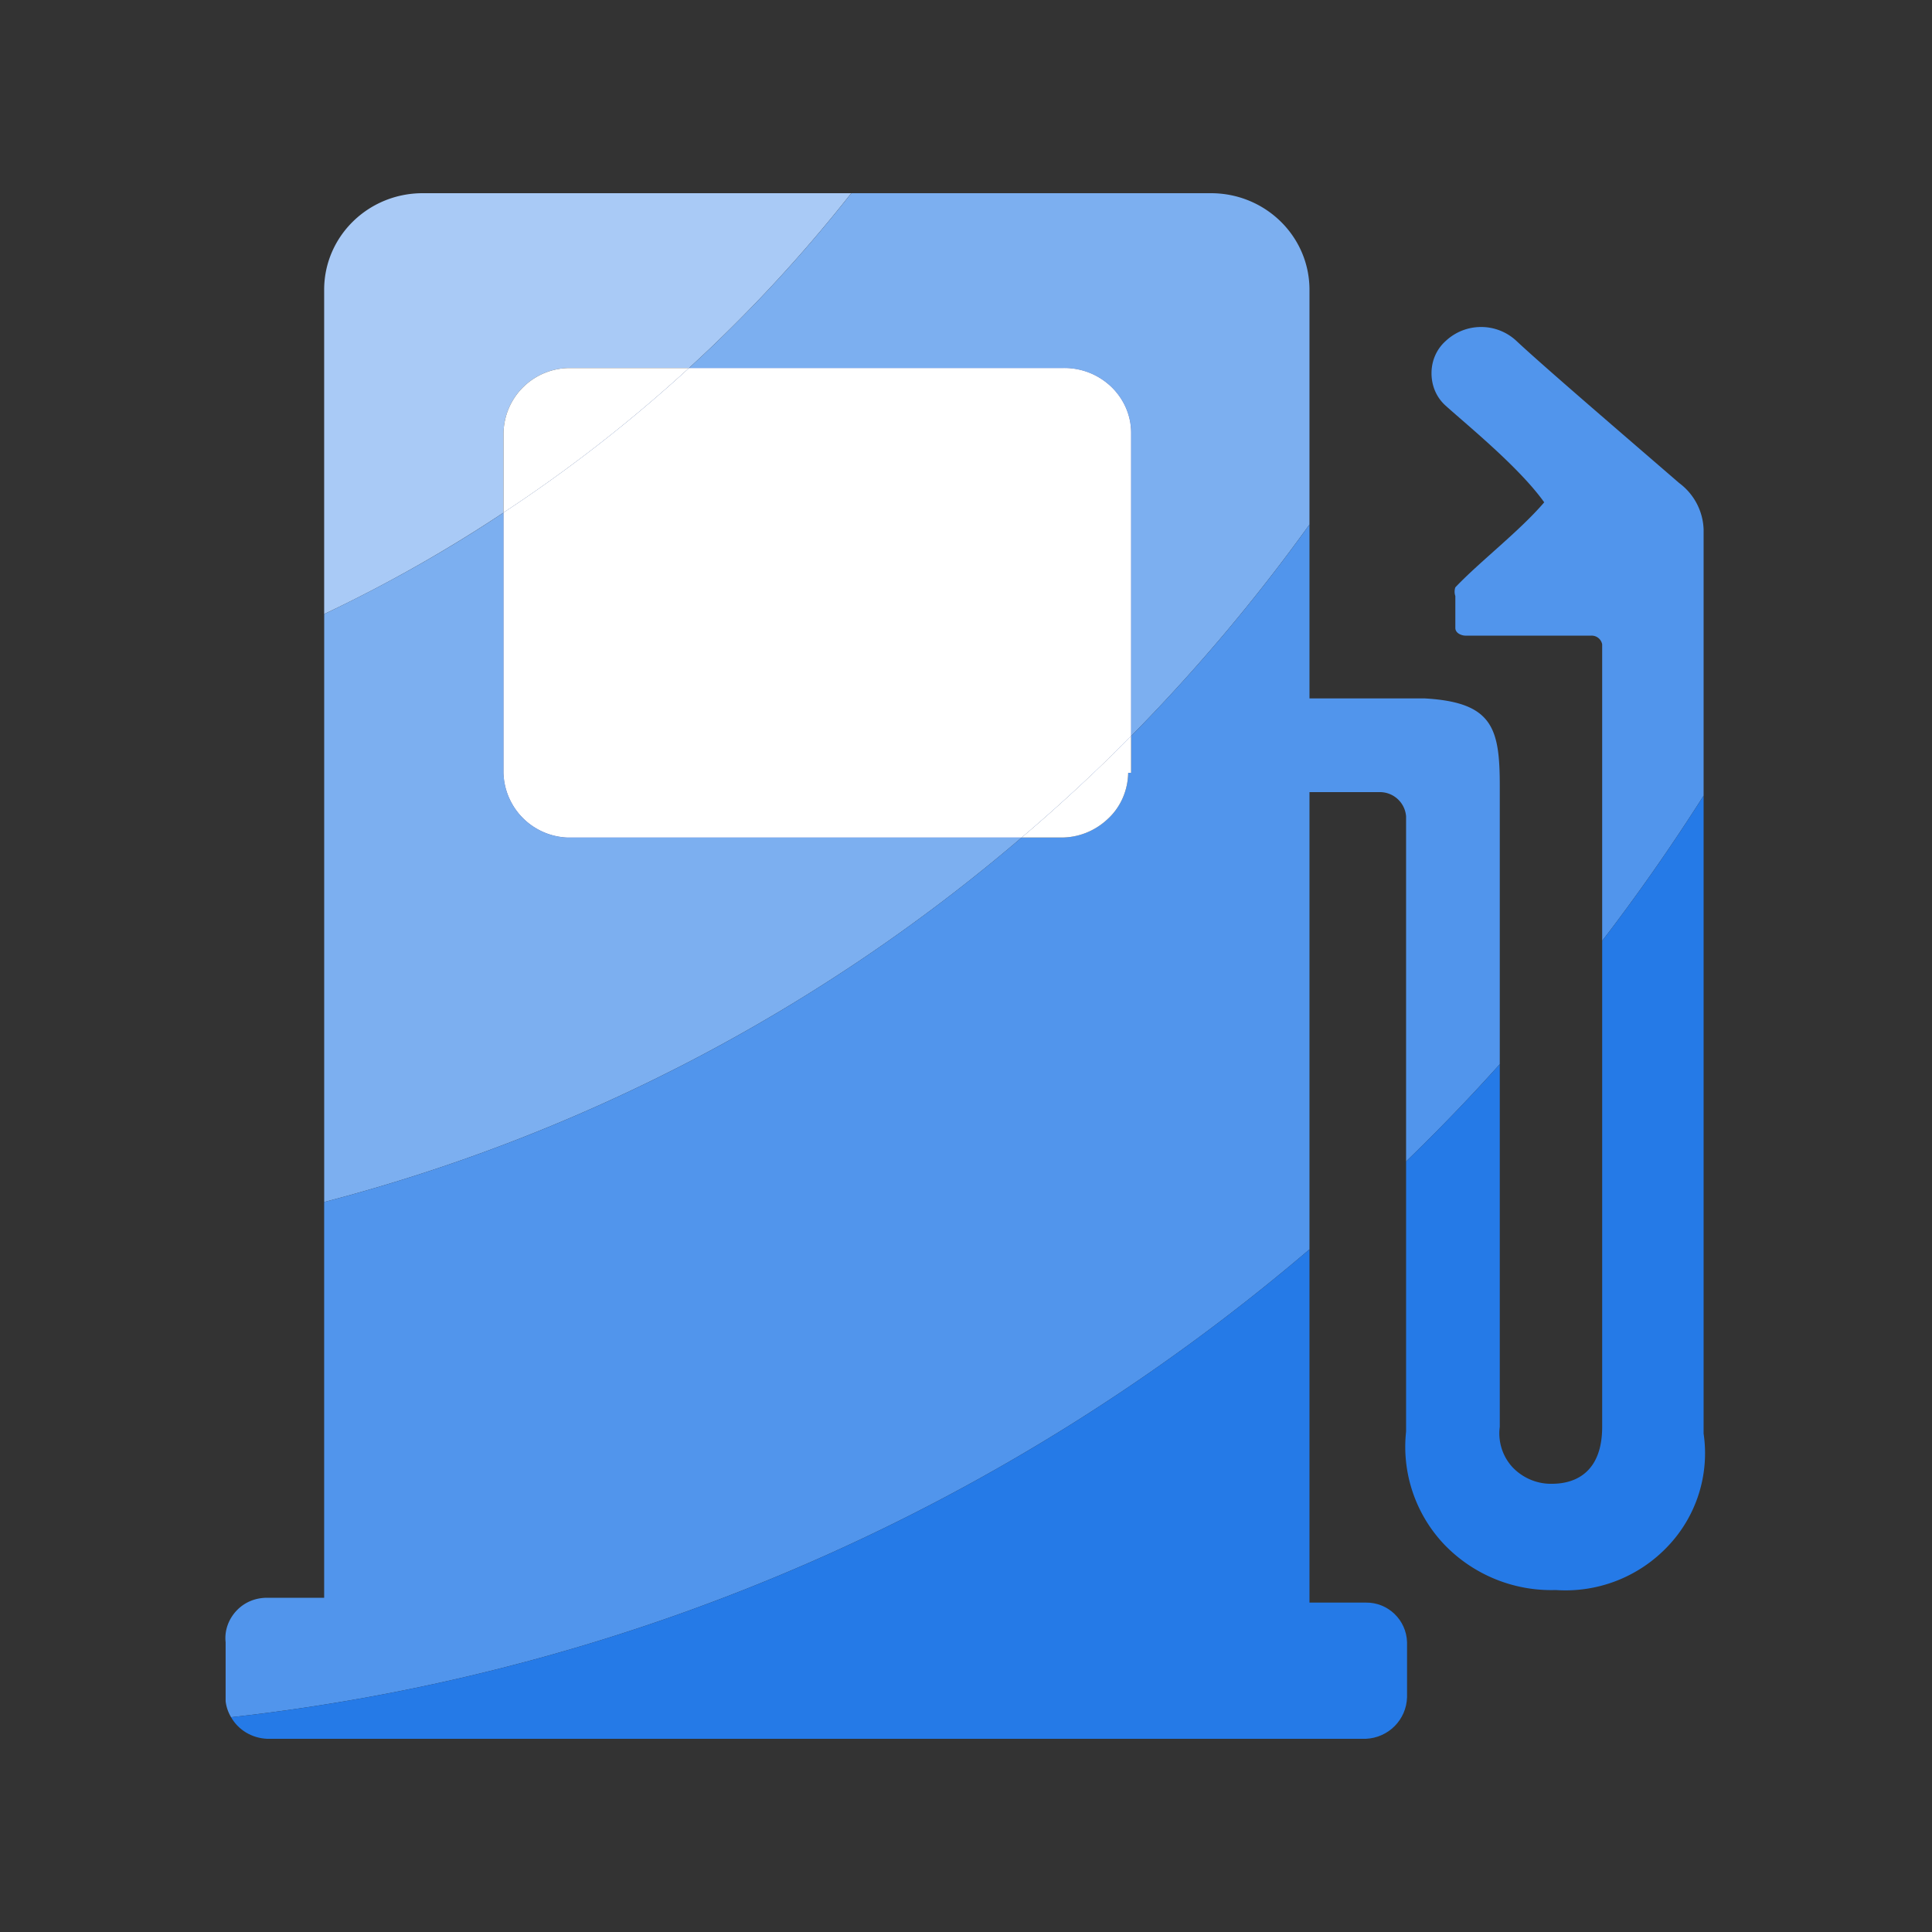 <?xml version="1.0" standalone="no"?><!DOCTYPE svg PUBLIC "-//W3C//DTD SVG 1.1//EN" "http://www.w3.org/Graphics/SVG/1.1/DTD/svg11.dtd"><svg class="icon" width="48px" height="48.00px" viewBox="0 0 1024 1024" version="1.1" xmlns="http://www.w3.org/2000/svg"><rect x="0" y="0" width="1024" height="1024" fill="#333333" stroke="none"/><path d="M451.191 102.4a778.889 778.889 0 0 1-86.016 92.672h-62.805a35.106 35.106 0 0 0-35.499 34.304v42.325a760.934 760.934 0 0 1-95.061 53.76V153.6c0-28.331 23.381-51.2 52.224-51.2h227.157z" fill="#A9CAF6" /><path d="M694.05 153.6v124.416a944.179 944.179 0 0 1-94.549 112.128v-160.768c0-9.216-3.925-18.091-10.752-24.576-6.656-6.315-15.872-9.899-25.242-9.728H365.175A779.042 779.042 0 0 0 451.209 102.4h190.618c28.843 0 52.224 22.869 52.224 51.2M541.491 443.904a929.553 929.553 0 0 1-369.664 193.195V325.461c32.939-15.701 64.853-33.621 95.044-53.76V409.6c0.512 18.603 15.36 33.621 33.963 34.304h240.64z" fill="#7CAFF0" /><path d="M599.501 390.144a912.964 912.964 0 0 1-58.01 53.76H300.834a35.277 35.277 0 0 1-33.963-34.304v-137.899c34.816-22.869 67.755-48.64 98.321-76.629h198.315c9.37-0.171 18.586 3.413 25.242 9.728 6.844 6.485 10.752 15.36 10.752 24.576v160.768z" fill="#3A78F3" /><path d="M794.914 416.768v147.285a999.868 999.868 0 0 1-49.664 51.541V432.64a13.926 13.926 0 0 0-13.995-12.8h-37.205v242.347c-157.525 134.485-354.645 223.744-571.563 247.979-1.536-2.56-2.56-5.461-2.901-8.533V870.4c-0.683-6.144 1.536-12.117 5.632-16.555 4.267-4.608 10.069-6.997 16.384-6.997h30.208V637.099a929.331 929.331 0 0 0 369.664-193.195h20.48c9.387 0.171 18.432-3.413 25.259-9.899 6.827-6.315 10.581-15.189 10.752-24.405h1.536v-19.456c34.304-34.816 65.877-72.192 94.549-112.128v92.16h61.099c36.181 2.048 39.765 15.872 39.765 46.592" fill="#5195EC" /><path d="M745.762 870.4v29.184c-0.341 11.947-9.899 21.504-21.845 22.016H141.602c-8.192-0.341-15.36-4.779-19.115-11.435 216.917-24.235 414.037-113.493 571.563-247.979v187.221h29.867c11.776-0.171 21.504 9.216 21.845 20.992" fill="#257AE7" /><path d="M902.946 280.576v141.141a1050.999 1050.999 0 0 1-53.76 76.971v-157.184a5.683 5.683 0 0 0-5.632-4.608h-66.901c-1.536 0-5.291-1.024-5.291-4.096v-16.896a7.049 7.049 0 0 1 0-4.608c13.141-13.824 33.963-29.696 47.104-45.056-13.141-18.432-40.277-40.448-52.224-51.2-4.949-4.437-7.509-10.581-7.509-17.237 0-6.485 2.56-12.629 7.509-17.067 10.581-9.899 26.965-9.899 37.547 0 14.165 13.312 59.563 52.224 86.187 75.264 7.851 5.803 12.629 14.848 12.971 24.576" fill="#5195EC" /><path d="M884.002 819.541a74.633 74.633 0 0 1-59.392 23.211 78.626 78.626 0 0 1-59.221-24.235 75.213 75.213 0 0 1-20.139-59.733v-143.189c17.067-16.555 33.621-33.621 49.664-51.541v192.171c-1.024 7.68 1.365 15.531 6.656 21.333 5.461 5.803 13.141 9.045 20.992 8.875 13.653 0 26.624-7.168 26.624-30.208V498.688a1047.654 1047.654 0 0 0 53.76-76.971v338.091a71.475 71.475 0 0 1-18.944 59.733" fill="#257AE7" /><path d="M365.175 195.072a778.718 778.718 0 0 1-98.304 76.629v-42.325a35.106 35.106 0 0 1 35.499-34.304h62.805zM599.501 390.144V409.6h-1.536c-0.171 9.216-3.908 18.091-10.752 24.405-6.827 6.485-15.855 10.069-25.259 9.899h-20.463c20.122-17.067 39.407-34.987 58.01-53.76" fill="#FFFFFF" /><path d="M599.501 229.376v160.768a912.964 912.964 0 0 1-58.01 53.76H300.834a35.277 35.277 0 0 1-33.963-34.304v-137.899a778.359 778.359 0 0 0 98.321-76.629h198.315a35.874 35.874 0 0 1 25.242 9.728c6.844 6.485 10.752 15.36 10.752 24.576" fill="#FFFFFF" /></svg>
